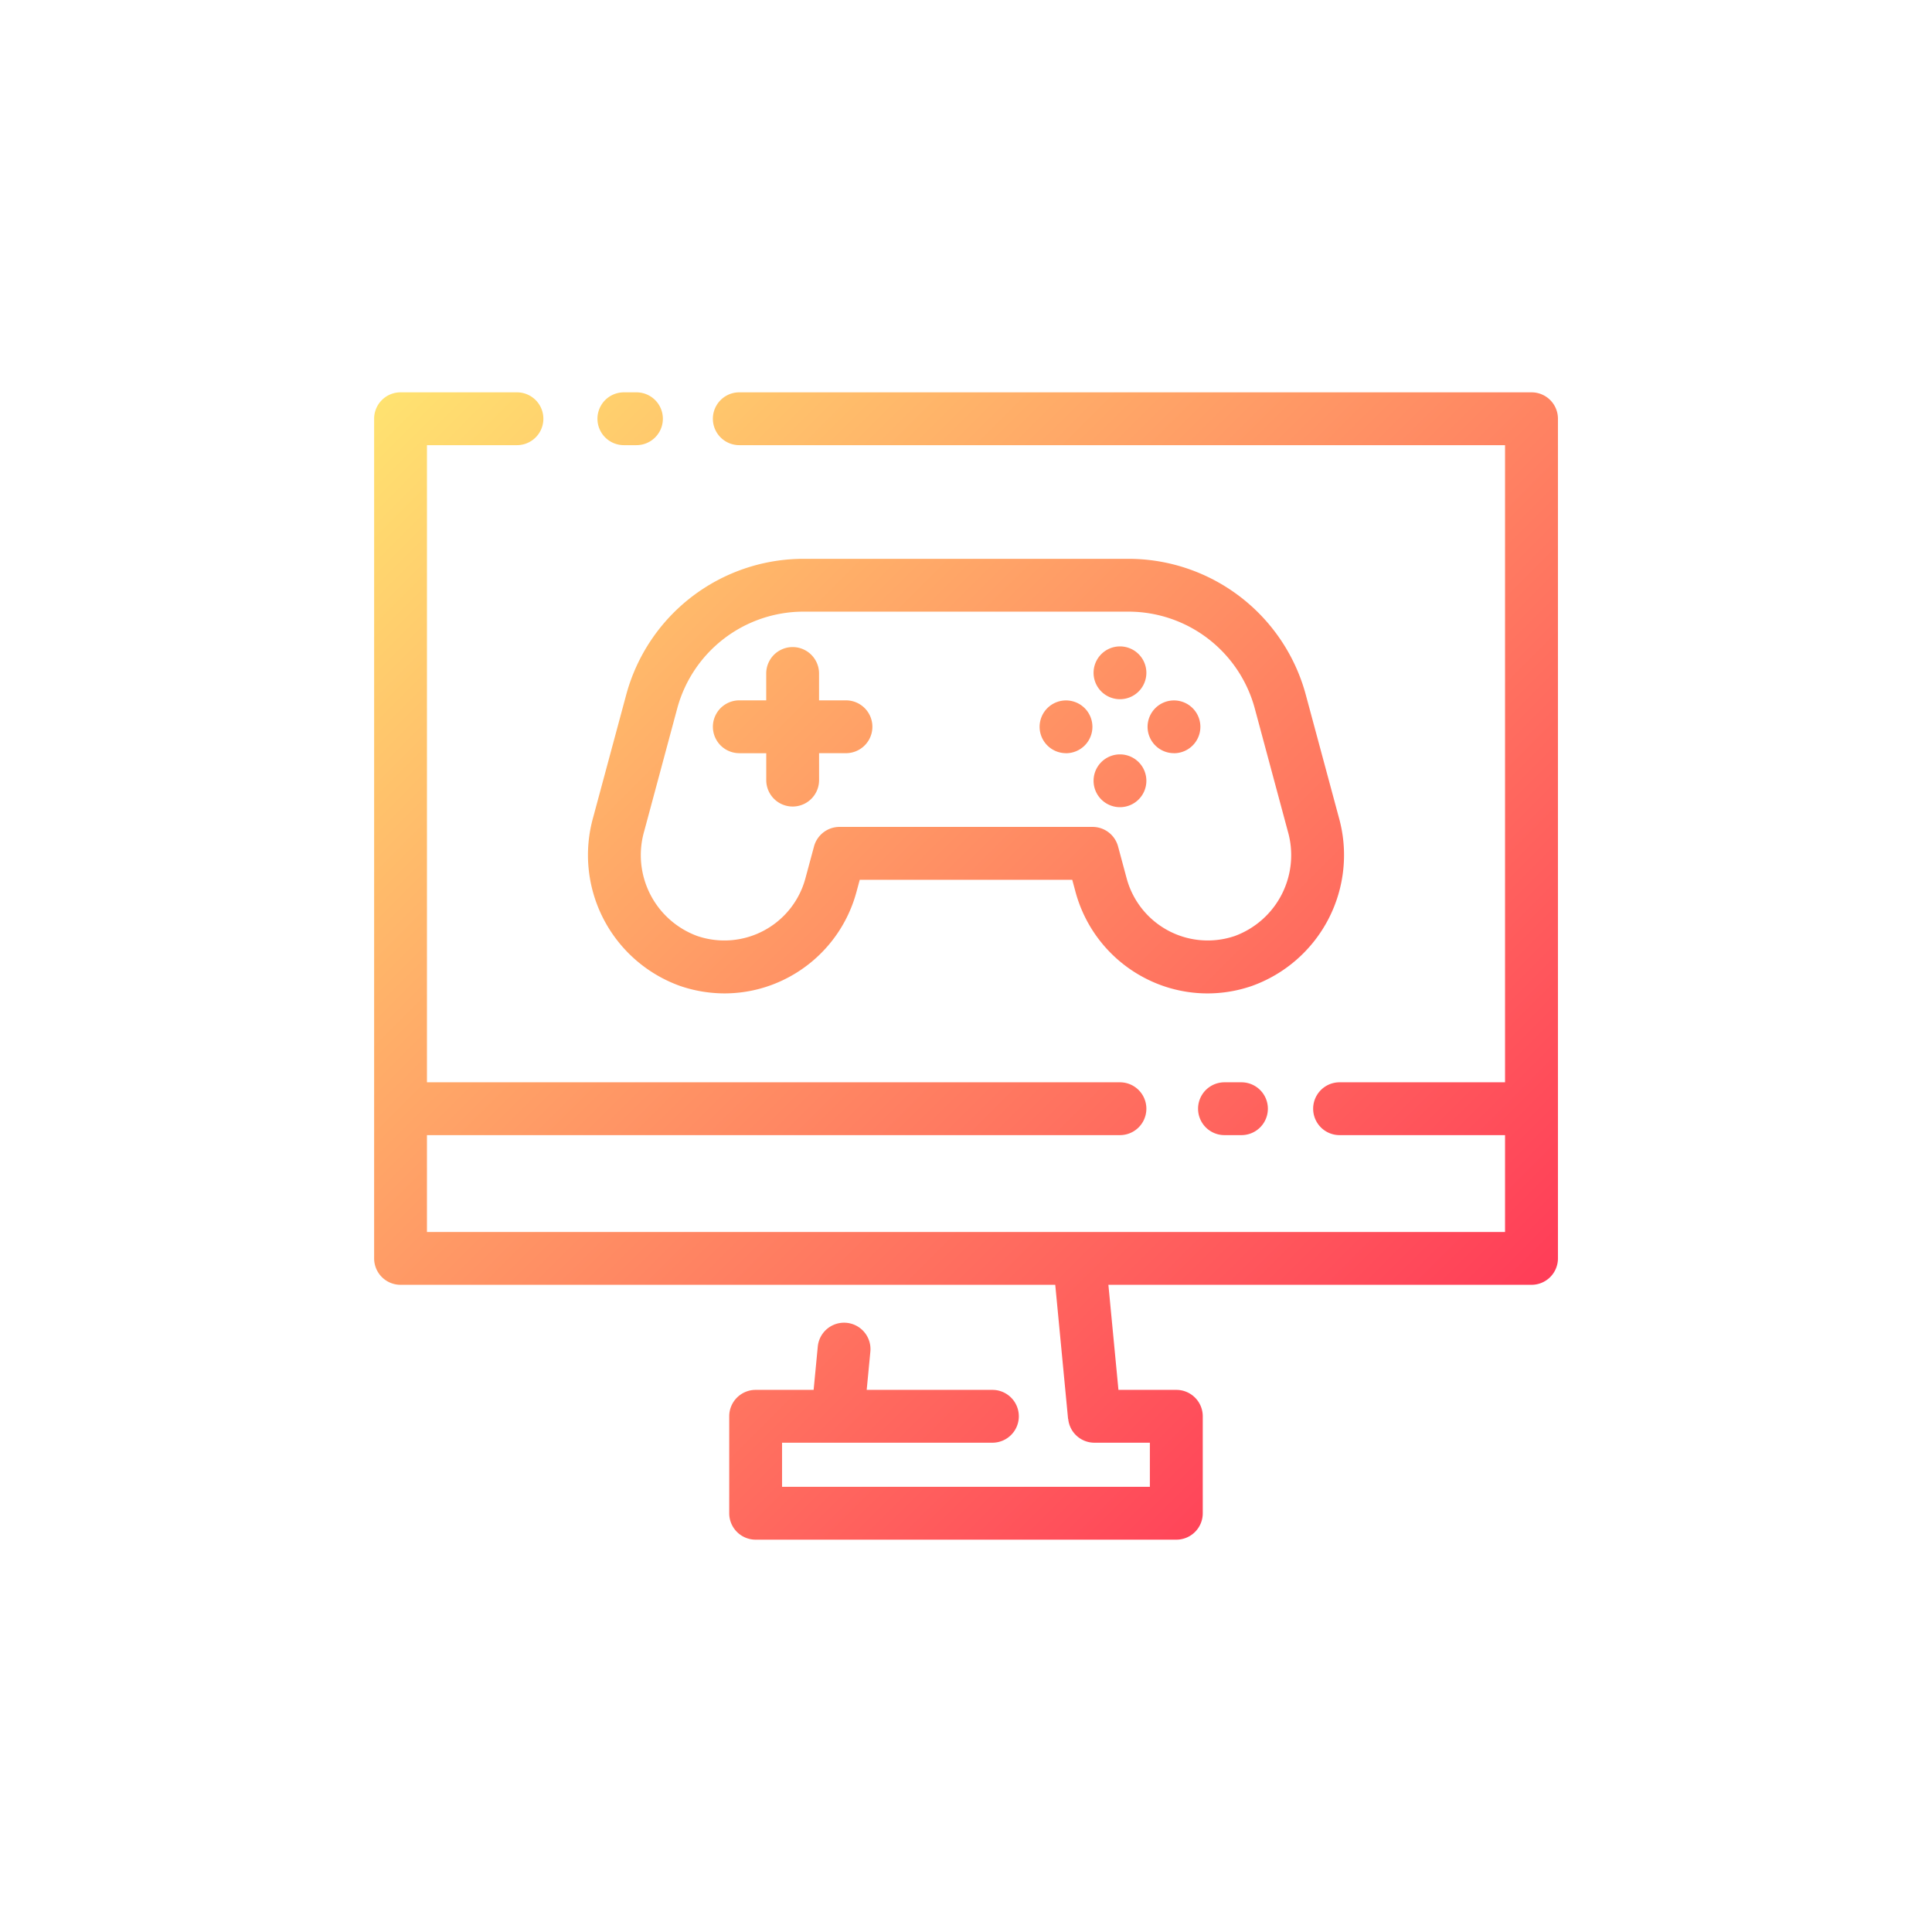 <!-- icon666.com - MILLIONS vector ICONS FREE --><svg viewBox="0 0 128 128" xmlns="http://www.w3.org/2000/svg" xmlns:xlink="http://www.w3.org/1999/xlink"><linearGradient id="a" gradientUnits="userSpaceOnUse" x1="97.876" x2="30.124" y1="89.434" y2="21.681"><stop offset="0" stop-color="#ff3d58"></stop><stop offset="1" stop-color="#ffe270"></stop></linearGradient><path d="m81.125 71.705a1.75 1.75 0 0 0 0 3.5h1.125a1.75 1.75 0 0 0 0-3.5zm20.338-45.712h-52.483a1.75 1.75 0 0 0 0 3.5h50.733v42.212h-10.963a1.75 1.75 0 0 0 0 3.5h10.963v6.417h-71.426v-6.417h45.913a1.75 1.75 0 0 0 0-3.5h-45.913v-42.212h5.963a1.75 1.75 0 0 0 0-3.5h-7.713a1.749 1.749 0 0 0 -1.75 1.75v55.629a1.75 1.75 0 0 0 1.75 1.75h43.376l.849 8.878h.009a1.744 1.744 0 0 0 1.729 1.583h3.682v2.924h-24.369v-2.924h13.937a1.75 1.75 0 0 0 0-3.5h-8.329l.244-2.549a1.75 1.75 0 0 0 -3.484-.333l-.276 2.882h-3.842a1.751 1.751 0 0 0 -1.75 1.75v6.424a1.75 1.75 0 0 0 1.75 1.75h27.873a1.749 1.749 0 0 0 1.75-1.75v-6.424a1.75 1.75 0 0 0 -1.75-1.75h-3.836l-.666-6.961h28.034a1.75 1.75 0 0 0 1.75-1.75v-55.629a1.749 1.749 0 0 0 -1.755-1.75zm-60.13 3.5h.834a1.75 1.75 0 0 0 0-3.5h-.834a1.75 1.75 0 0 0 0 3.5zm3.729 35.83a9.135 9.135 0 0 0 2.945.492 8.995 8.995 0 0 0 4.25-1.073 9.093 9.093 0 0 0 4.484-5.642l.219-.81h14.08l.218.81a9.1 9.1 0 0 0 4.485 5.642 8.986 8.986 0 0 0 7.194.581 9.211 9.211 0 0 0 5.763-11.173l-2.19-8.127a12.176 12.176 0 0 0 -11.74-9h-21.541a12.176 12.176 0 0 0 -11.739 9l-2.19 8.127a9.211 9.211 0 0 0 5.762 11.173zm-2.379-10.264 2.186-8.127a8.672 8.672 0 0 1 8.36-6.409h21.541a8.672 8.672 0 0 1 8.361 6.409l2.186 8.127a5.707 5.707 0 0 1 -3.5 6.95 5.564 5.564 0 0 1 -7.174-3.818l-.567-2.106a1.749 1.749 0 0 0 -1.689-1.3h-16.769a1.749 1.749 0 0 0 -1.689 1.3l-.568 2.106a5.563 5.563 0 0 1 -7.174 3.818 5.708 5.708 0 0 1 -3.504-6.95zm6.3-5.156h1.783v1.782a1.75 1.75 0 0 0 3.5 0v-1.785h1.782a1.75 1.75 0 0 0 0-3.5h-1.784v-1.78a1.75 1.75 0 0 0 -3.5 0v1.78h-1.783a1.75 1.75 0 0 0 0 3.5zm21.642 0a1.749 1.749 0 1 0 -1.748-1.748 1.749 1.749 0 0 0 1.746 1.745zm7.154 0a1.749 1.749 0 1 0 -1.749-1.748 1.748 1.748 0 0 0 1.747 1.745zm-3.579-3.579a1.749 1.749 0 1 0 -1.748-1.748 1.748 1.748 0 0 0 1.748 1.748zm0 7.154a1.749 1.749 0 1 0 -1.748-1.749 1.749 1.749 0 0 0 1.748 1.749z" fill="url(#a)"></path></svg>